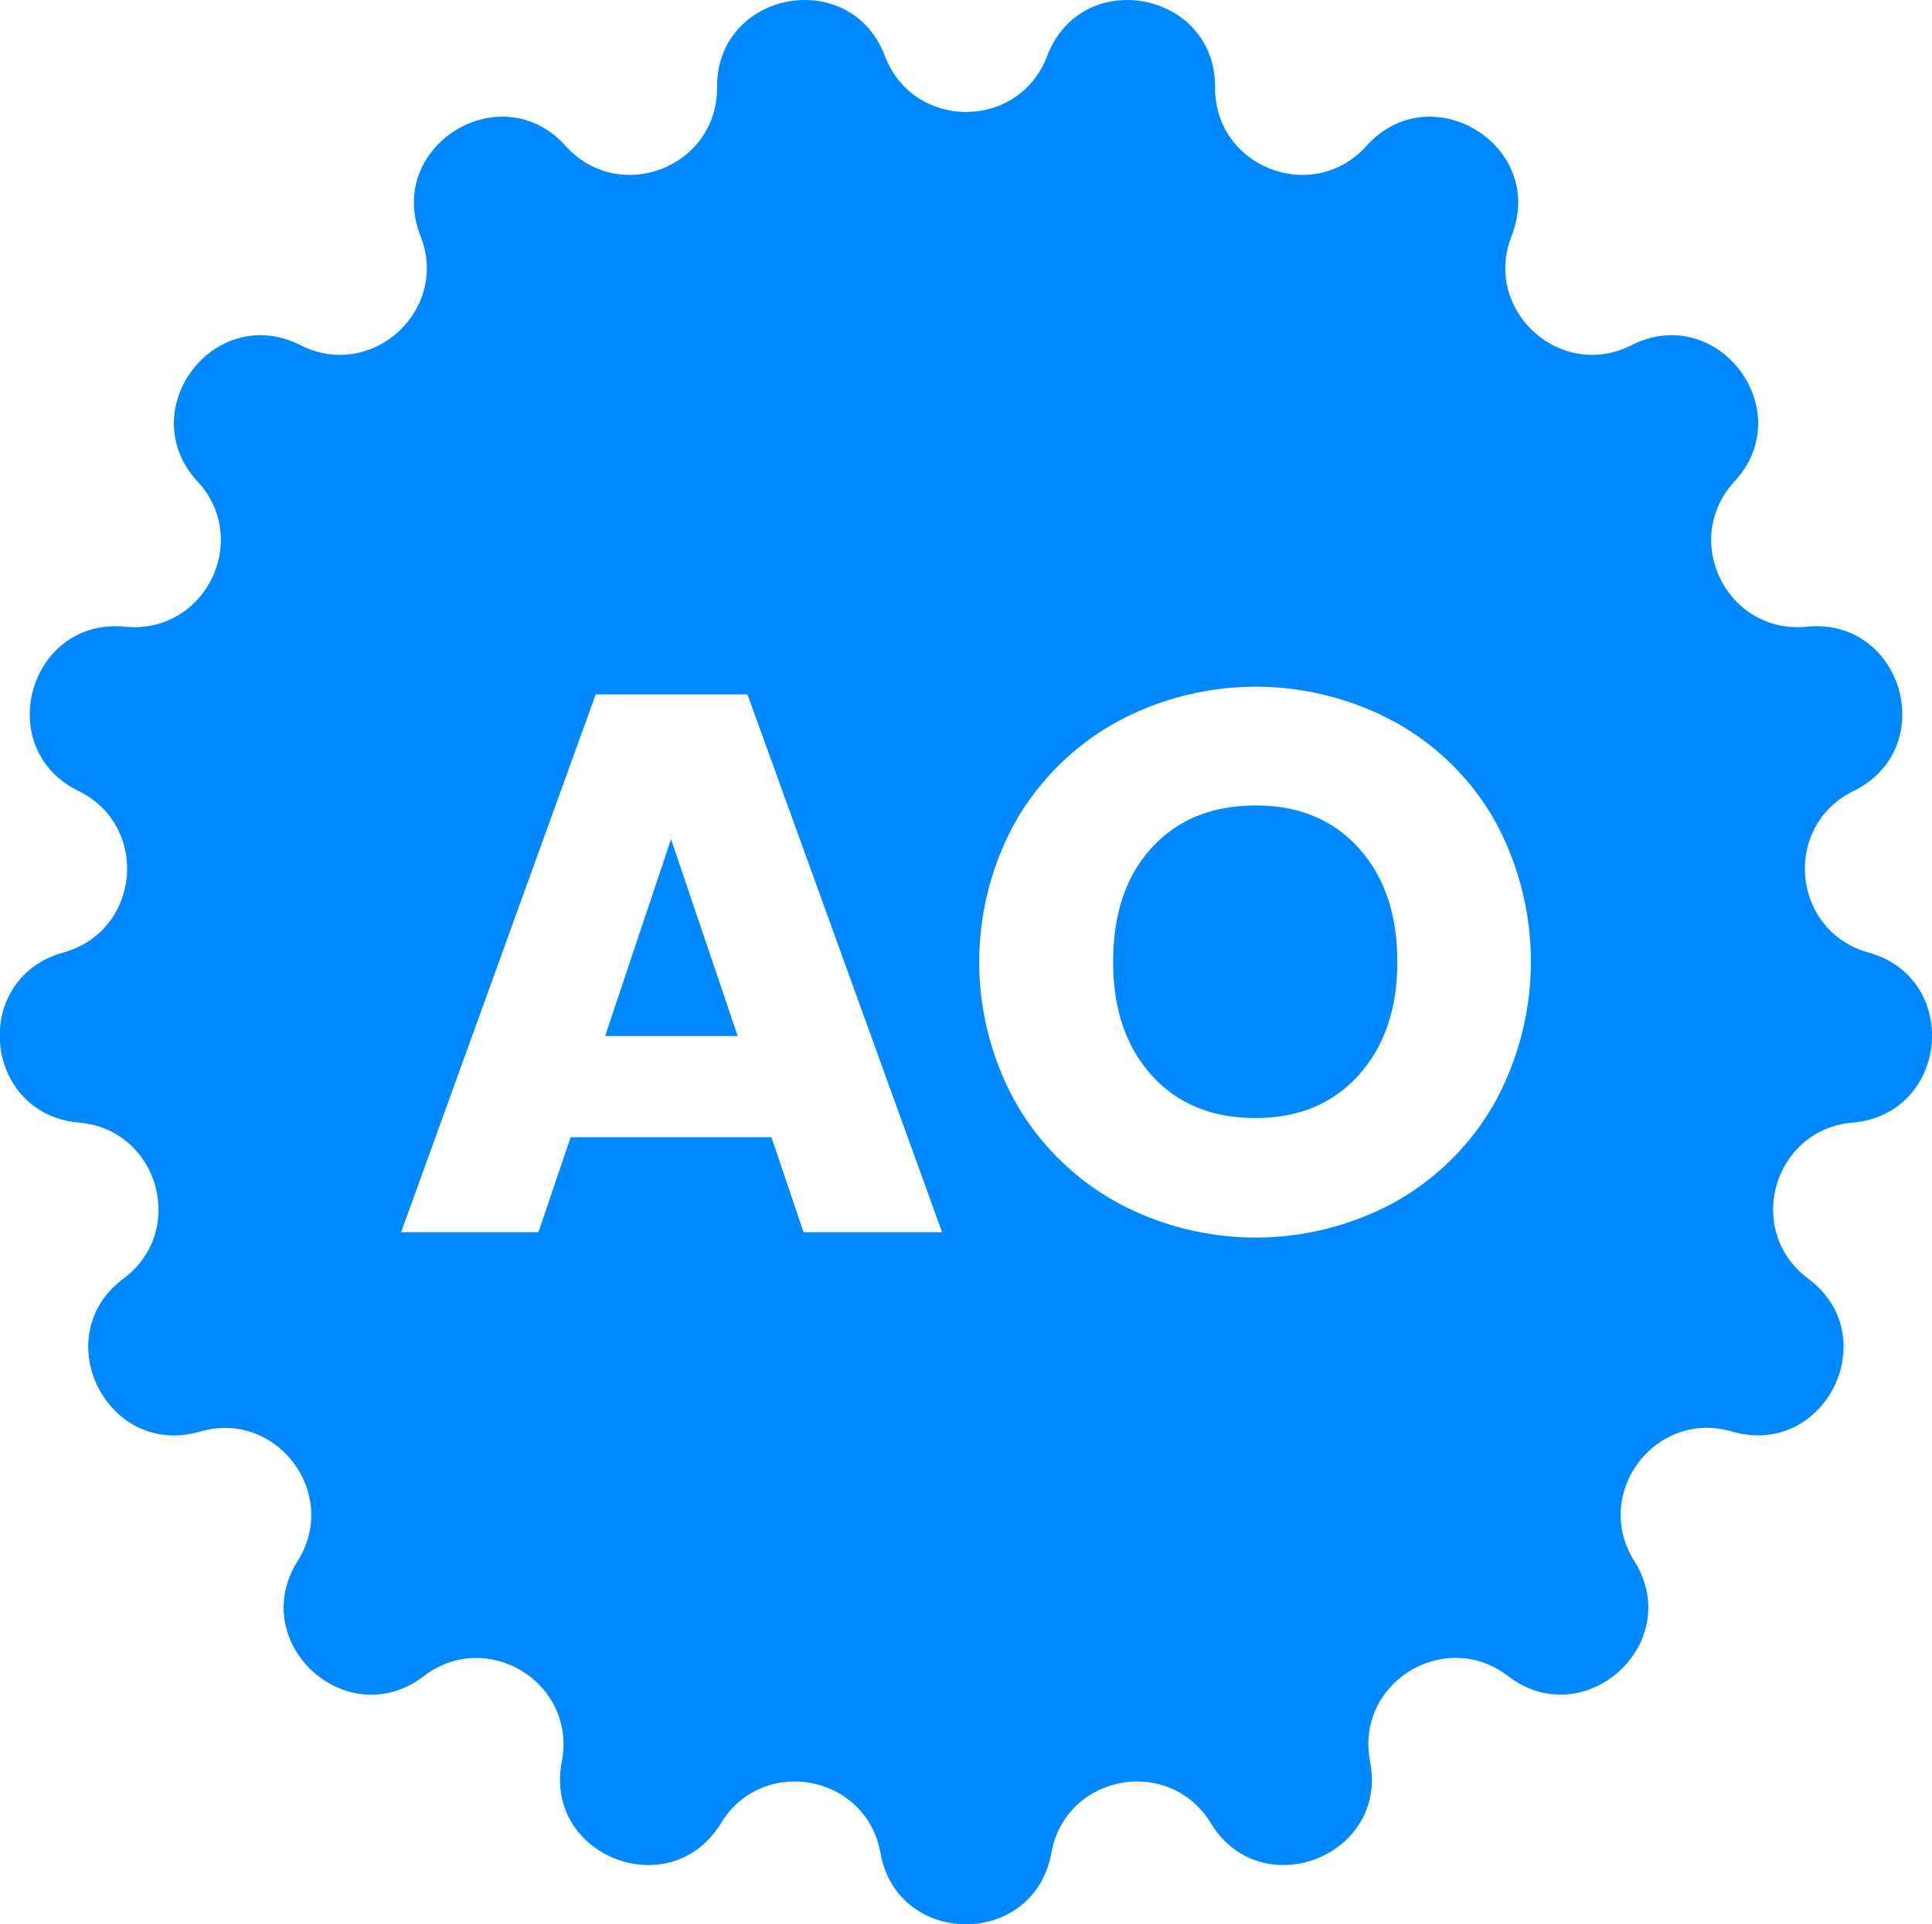<svg xmlns="http://www.w3.org/2000/svg" viewBox="0 0 380.51 379.04"><defs><style>.cls-1{fill:#0089ff;}</style></defs><title>Ativo 21</title><g id="Camada_2" data-name="Camada 2"><g id="Camada_1-2" data-name="Camada 1"><polygon class="cls-1" points="119.18 204.08 145.29 204.08 132.16 165.3 119.18 204.08"/><path class="cls-1" d="M247.29,158.66q-12.82,0-20.44,8.3t-7.62,22.49q0,14,7.62,22.4t20.44,8.38q12.68,0,20.3-8.45t7.62-22.33q0-14-7.62-22.41T247.29,158.66Z"/><path class="cls-1" d="M368,187.63h0c-15.14-4.21-17.06-24.9-2.95-31.82h0c17.1-8.39,9.74-34.23-9.21-32.36h0c-15.64,1.54-24.9-17-14.24-28.6h0c12.91-14-3.28-35.44-20.27-26.85h0c-14,7.09-29.38-6.91-23.62-21.53h0c7-17.71-15.86-31.86-28.6-17.71h0c-10.52,11.68-29.89,4.17-29.8-11.54h0c.12-19-26.3-24-33.07-6.18h0c-5.59,14.68-26.36,14.68-31.95,0h0c-6.77-17.8-33.19-12.87-33.07,6.18h0c.09,15.71-19.28,23.22-29.8,11.54h0c-12.74-14.15-35.59,0-28.6,17.71h0C88.57,61.09,73.22,75.09,59.19,68h0C42.2,59.41,26,80.85,38.92,94.85h0c10.66,11.55,1.39,30.14-14.24,28.6h0c-18.95-1.87-26.31,24-9.21,32.36h0c14.11,6.92,12.19,27.61-3,31.82h0c-18.35,5.1-15.87,31.85,3.11,33.5h0c15.65,1.35,21.34,21.34,8.74,30.73h0C9.1,263.24,21.08,287.3,39.37,282h0c15.08-4.4,27.61,12.19,19.25,25.5h0c-10.12,16.13,9.74,34.23,24.86,22.66h0c12.49-9.55,30.15,1.39,27.17,16.82h0C107,365.66,132.1,375.37,142,359.12h0c8.2-13.42,28.62-9.6,31.41,5.87h0c3.39,18.74,30.26,18.74,33.65,0h0c2.79-15.47,23.21-19.29,31.41-5.87h0c9.92,16.25,35,6.54,31.37-12.16h0c-3-15.43,14.68-26.37,27.16-16.82h0c15.13,11.57,35-6.53,24.87-22.66h0c-8.36-13.31,4.17-29.9,19.25-25.5h0c18.29,5.32,30.27-18.74,15-30.12h0c-12.6-9.39-6.91-29.38,8.74-30.73h0C383.86,219.48,386.34,192.73,368,187.63ZM158.26,242.71,151.93,224H112.39l-6.34,18.71H79l38.33-105.93h29.88l38.33,105.93Zm136-25.27a51.5,51.5,0,0,1-19.61,19.39,57.36,57.36,0,0,1-54.7,0,51.91,51.91,0,0,1-19.77-19.39,57,57,0,0,1,0-55.91,52.09,52.09,0,0,1,19.77-19.32,57.5,57.5,0,0,1,54.77,0,51,51,0,0,1,19.62,19.32,57.8,57.8,0,0,1-.08,55.91Z"/></g></g></svg>
